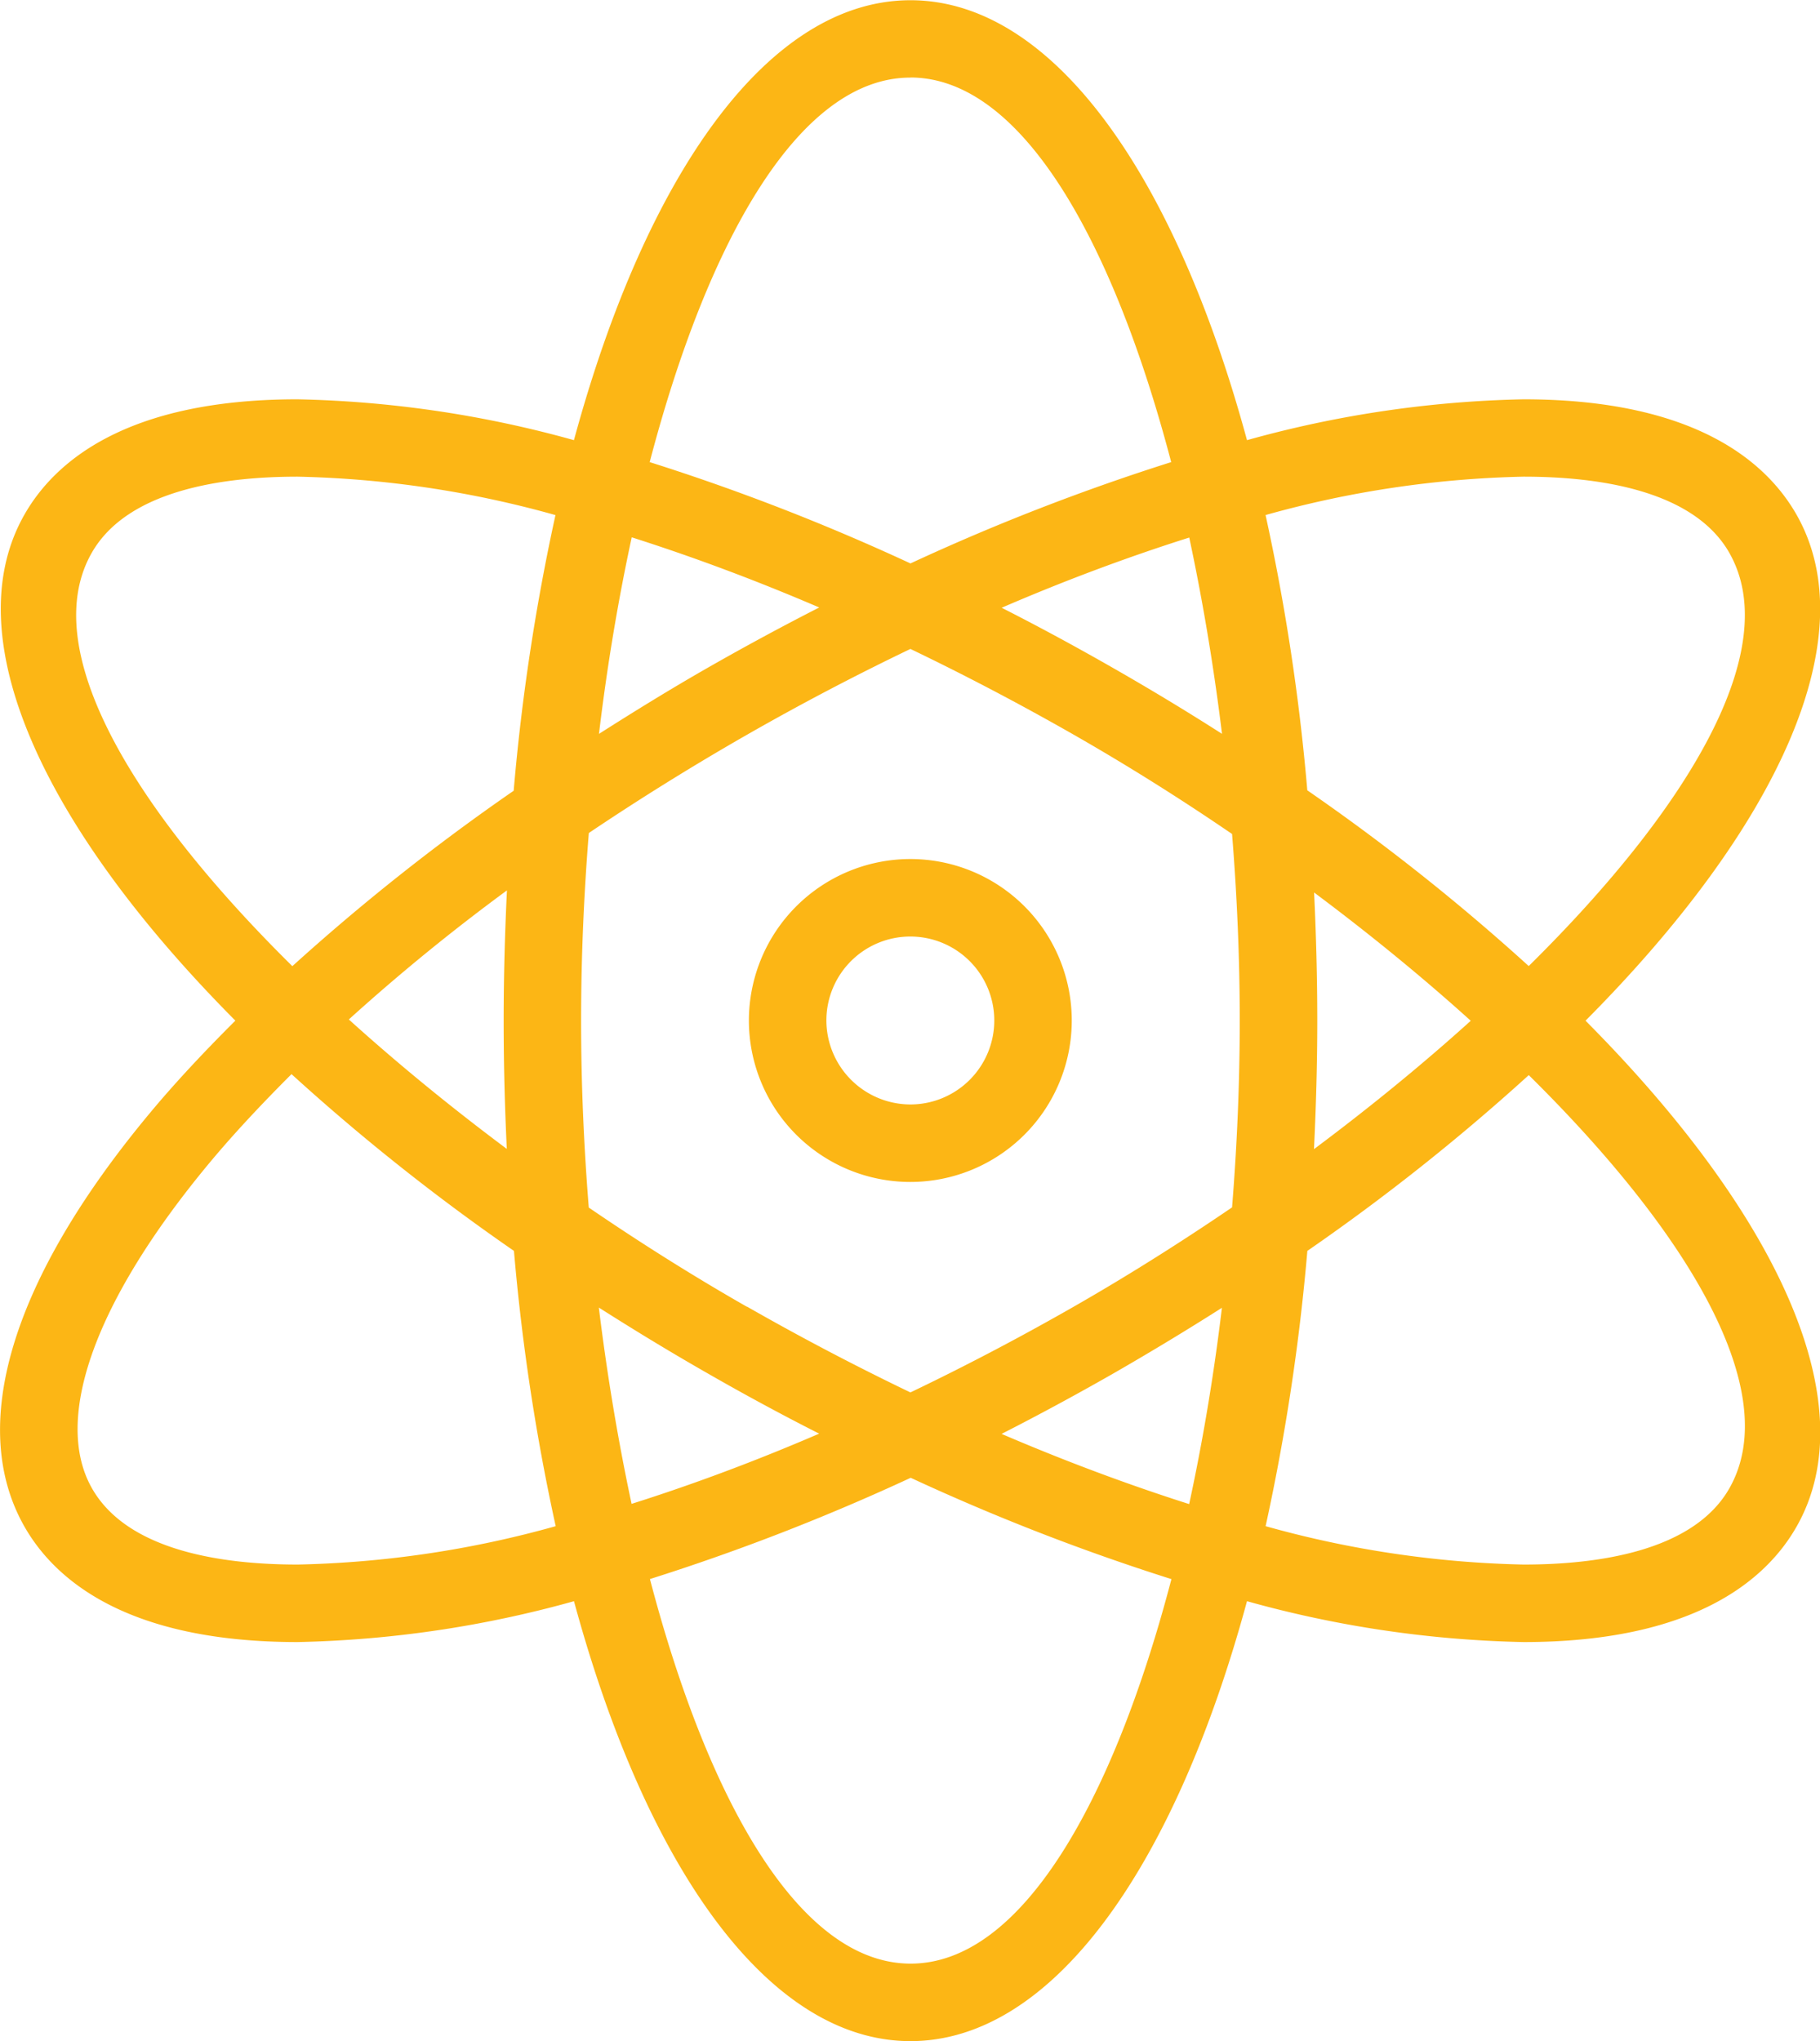 <svg id="Group_911" data-name="Group 911" xmlns="http://www.w3.org/2000/svg" width="38.896" height="43.61" viewBox="0 0 38.896 43.61">
  <path id="Path_1129" data-name="Path 1129" d="M324.214,250.82a3.45,3.45,0,1,1-3.45,3.45A3.453,3.453,0,0,1,324.214,250.82Zm0,5.244a1.794,1.794,0,1,0-1.794-1.794A1.8,1.8,0,0,0,324.214,256.064Z" transform="translate(-304.759 -232.465)" fill="#fcb615"/>
  <path id="Path_1130" data-name="Path 1130" d="M188.7,119.4c.553-.667,1.182-1.336,1.848-2-4.128-4.152-5.994-8.212-4.505-10.817.641-1.122,2.173-2.459,5.832-2.459a23.711,23.711,0,0,1,5.909.873c1.552-5.715,4.169-9.4,7.192-9.4s5.64,3.685,7.192,9.4a23.694,23.694,0,0,1,5.909-.873c3.659,0,5.191,1.338,5.832,2.459,1.489,2.606-.377,6.667-4.506,10.818,4.129,4.152,6,8.212,4.506,10.818-.641,1.122-2.174,2.459-5.832,2.459a23.71,23.71,0,0,1-5.909-.873c-1.552,5.715-4.169,9.4-7.192,9.4s-5.64-3.685-7.191-9.4a23.728,23.728,0,0,1-5.908.873h0c-3.658,0-5.19-1.338-5.832-2.459C184.815,126.07,185.759,122.939,188.7,119.4Zm3.175-13.623c-1.581,0-3.627.282-4.395,1.625-1.167,2.042.831,5.424,4.286,8.834a45.985,45.985,0,0,1,4.73-3.748,45.665,45.665,0,0,1,.893-5.89,22.073,22.073,0,0,0-5.515-.821Zm9.608,17.734c1.163.664,2.332,1.276,3.492,1.833,1.161-.556,2.329-1.168,3.492-1.833,1.145-.655,2.28-1.37,3.382-2.121.107-1.33.164-2.671.164-3.989s-.057-2.66-.164-3.989c-1.1-.752-2.237-1.466-3.383-2.121-1.163-.664-2.332-1.276-3.491-1.833-1.161.557-2.329,1.168-3.492,1.833s-2.3,1.373-3.381,2.1c-.108,1.338-.165,2.686-.165,4.014s.057,2.659.164,3.989c1.1.752,2.236,1.467,3.382,2.121Zm-3.167.019c.177,1.446.414,2.857.7,4.195,1.3-.411,2.64-.91,4.009-1.5q-1.184-.6-2.366-1.278c-.808-.461-1.588-.936-2.346-1.418Zm8.607,2.7c1.368.587,2.712,1.087,4.009,1.5.29-1.338.527-2.749.7-4.194q-1.136.723-2.346,1.418-1.18.673-2.366,1.278Zm6.679-6.086c1.188-.887,2.315-1.808,3.348-2.741-1.033-.933-2.16-1.854-3.348-2.741.043.9.068,1.81.068,2.741S213.643,119.241,213.6,120.139Zm-1.968-8.871c-.177-1.446-.414-2.857-.7-4.195-1.3.411-2.641.91-4.009,1.5.789.4,1.58.829,2.366,1.278q1.213.693,2.346,1.418Zm-8.606-2.7c-1.368-.587-2.712-1.087-4.009-1.5-.29,1.34-.527,2.754-.7,4.2.764-.487,1.542-.966,2.347-1.426q1.18-.673,2.366-1.278Zm-6.677,6.045a42.833,42.833,0,0,0-3.378,2.757c1.04.94,2.177,1.871,3.376,2.766-.043-.9-.067-1.81-.067-2.741s.026-1.872.07-2.782Zm8.624-17.368c-2.37,0-4.328,3.468-5.572,8.216a46.728,46.728,0,0,1,5.573,2.165,46.723,46.723,0,0,1,5.572-2.165C209.3,100.716,207.343,97.248,204.973,97.248Zm17.5,10.152c-.768-1.343-2.813-1.625-4.395-1.625a22.086,22.086,0,0,0-5.515.82,45.6,45.6,0,0,1,.892,5.882,45.474,45.474,0,0,1,4.732,3.755c3.455-3.409,5.451-6.792,4.285-8.833Zm-4.395,21.62c1.581,0,3.627-.282,4.395-1.625,1.166-2.042-.83-5.424-4.285-8.833a45.427,45.427,0,0,1-4.732,3.756,45.706,45.706,0,0,1-.892,5.882,22.092,22.092,0,0,0,5.515.82Zm-13.1,8.527c2.37,0,4.328-3.468,5.573-8.216a46.769,46.769,0,0,1-5.572-2.165,46.794,46.794,0,0,1-5.573,2.164c1.245,4.749,3.2,8.217,5.572,8.217Zm-17.494-10.152c.768,1.344,2.813,1.625,4.394,1.625h0a22.107,22.107,0,0,0,5.514-.82,45.6,45.6,0,0,1-.892-5.882,45.46,45.46,0,0,1-4.754-3.777c-.638.638-1.24,1.278-1.769,1.915-2.431,2.928-3.34,5.457-2.493,6.939Z" transform="translate(-185.518 -95.592)" fill="#fcb615"/>
</svg>
